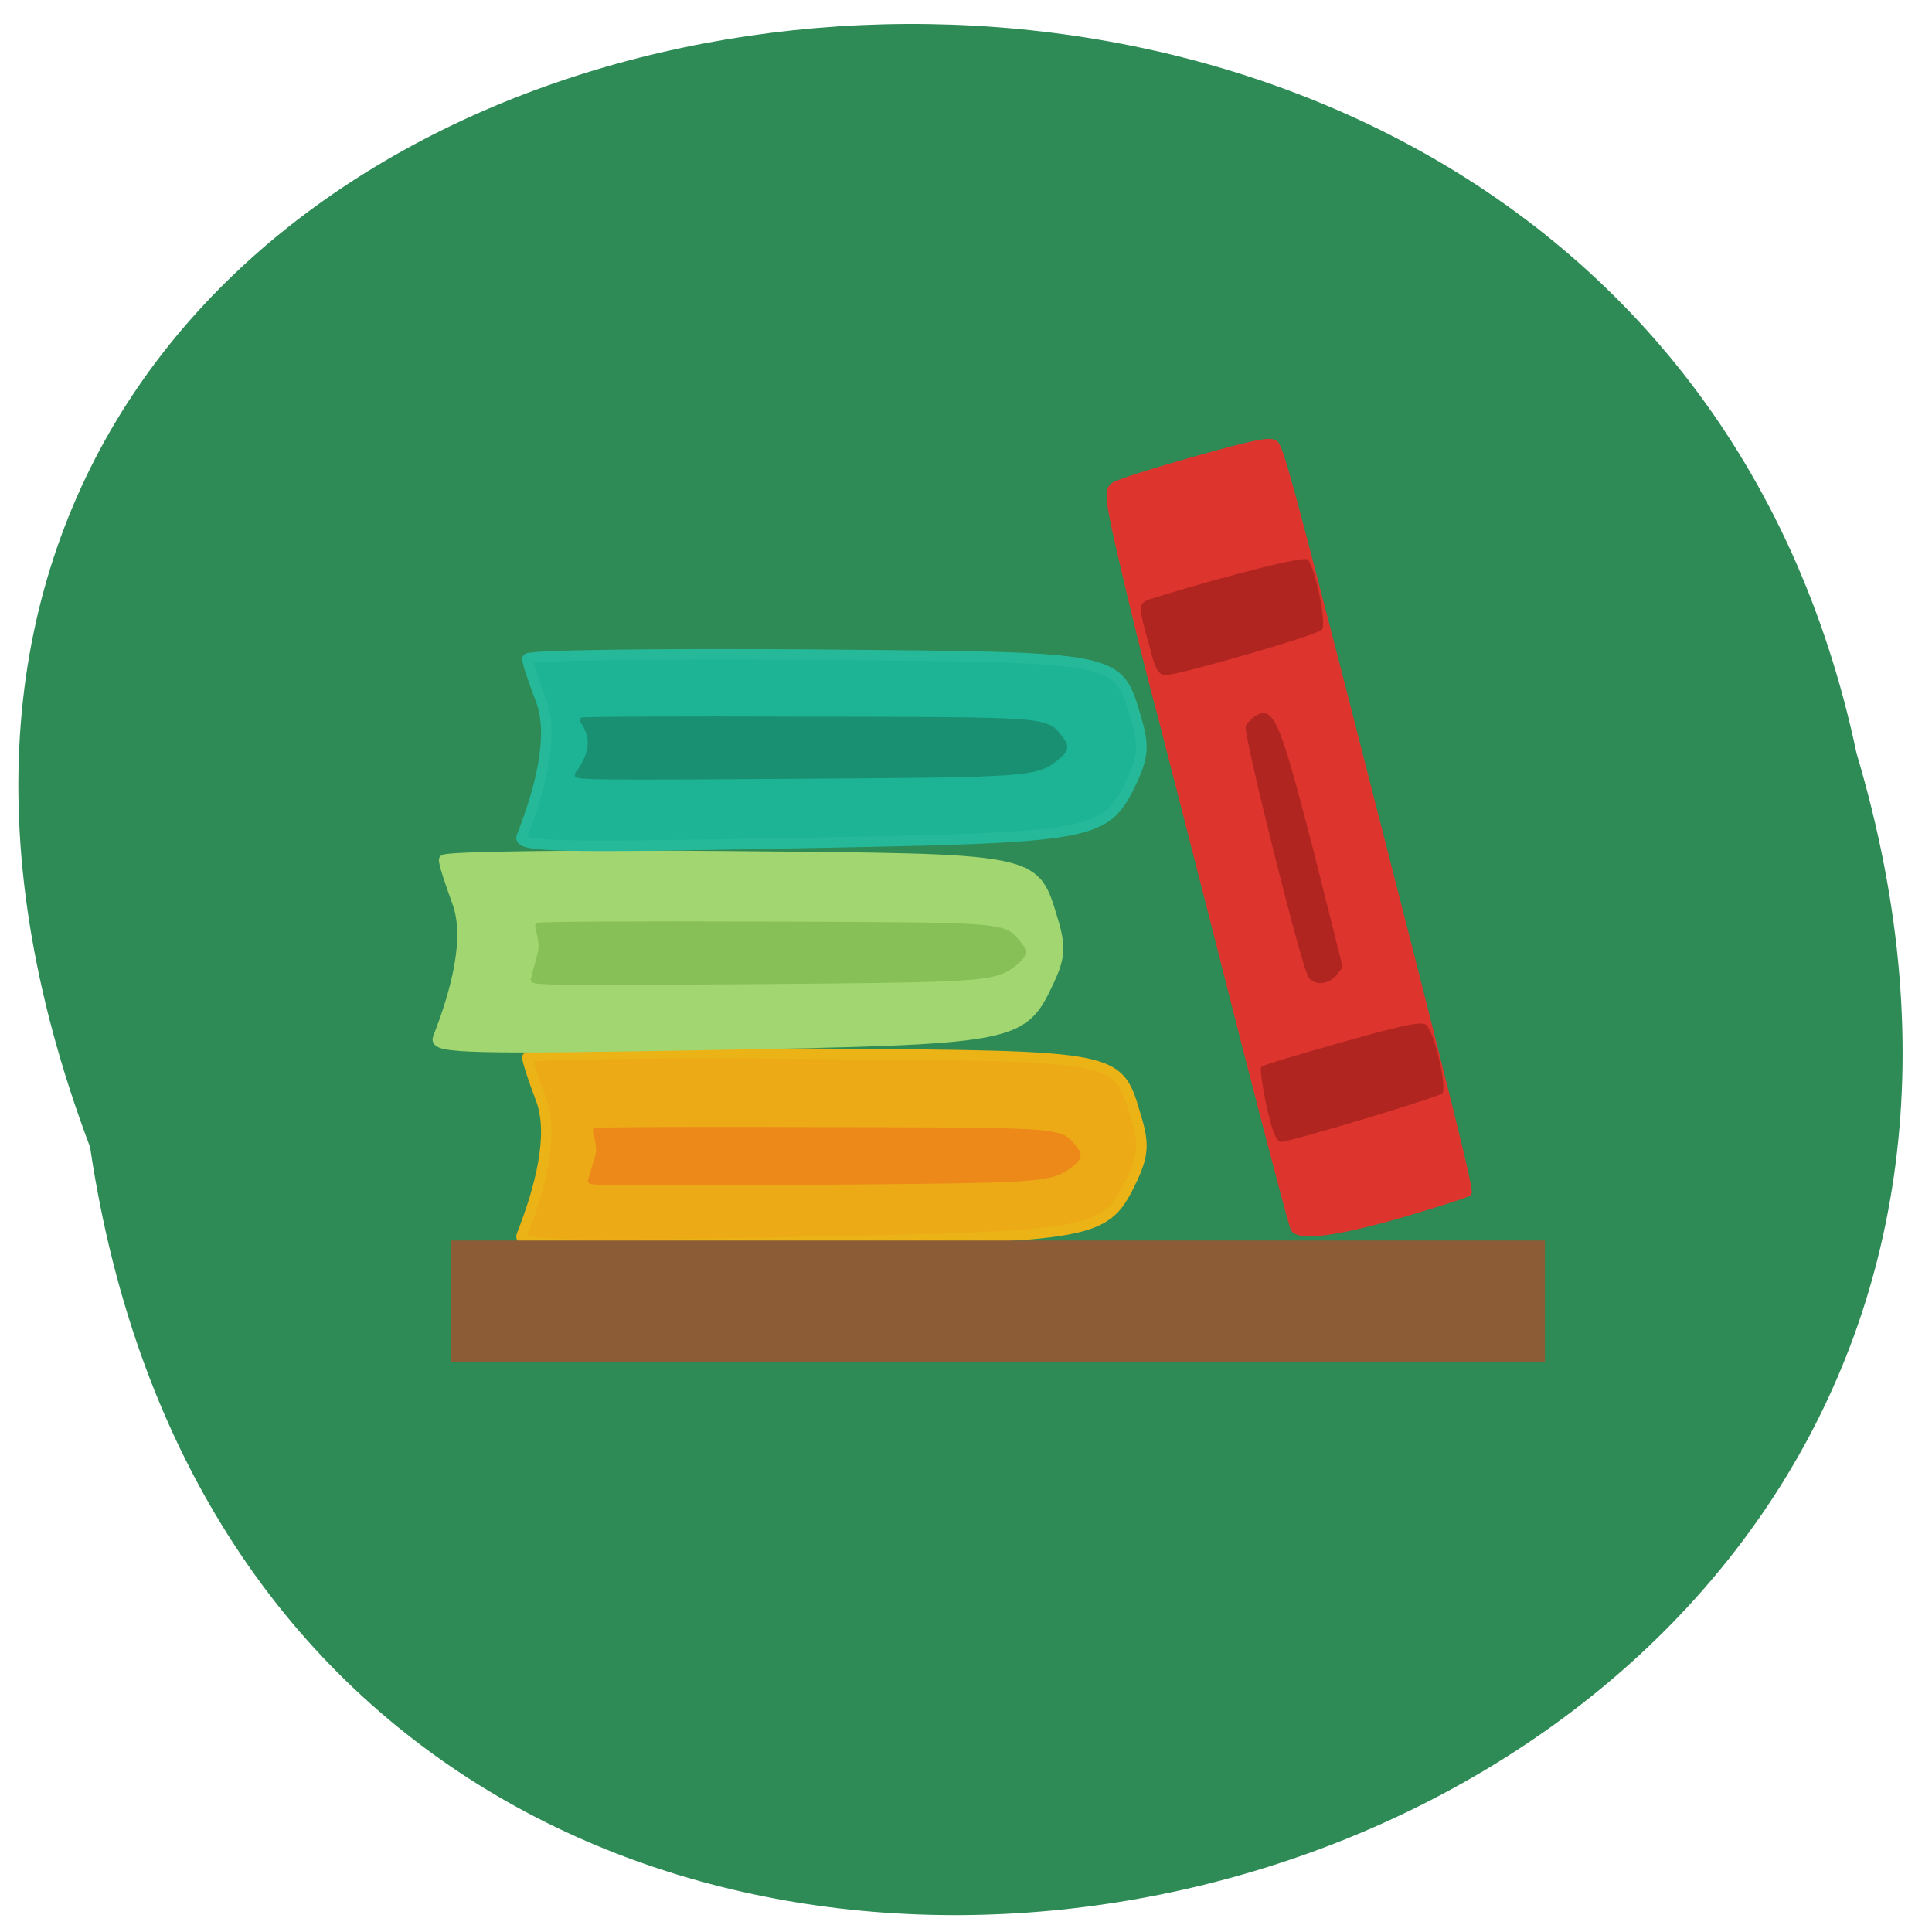 <svg xmlns="http://www.w3.org/2000/svg" viewBox="0 0 16 16"><path d="m 0.746 9.5 c 1.566 10.547 17.672 6.945 14.629 -3.262 c -2.043 -9.695 -18.527 -7.07 -14.629 3.262" fill="#2e8b56"/><path d="m 39.15 200.76 c -0.992 -3.238 -6.234 -23.3 -11.263 -43.22 c -3.258 -12.812 -7.225 -28.23 -8.784 -34.28 c -1.629 -5.983 -4.108 -15.979 -5.525 -22.17 c -2.338 -9.925 -2.479 -11.333 -1.488 -12.04 c 0.567 -0.493 6.234 -2.253 12.467 -4.01 c 9.563 -2.675 11.546 -3.03 12.04 -2.182 c 0.85 1.337 2.408 7.11 10.342 37.872 c 16.221 63.21 18.984 74.41 18.63 74.828 c -0.283 0.211 -4.817 1.689 -10.13 3.238 c -9.988 2.886 -15.726 3.59 -16.292 1.971" transform="matrix(0.055 0 0 0.055 8.556 -0.875)" fill="#dd342e" stroke="#dd342e" stroke-width="0.911"/><path d="m 10.547 9.375 c -0.055 -0.152 -0.121 -0.52 -0.102 -0.539 c 0.012 -0.016 0.316 -0.105 0.676 -0.207 c 0.516 -0.145 0.664 -0.176 0.695 -0.137 c 0.07 0.078 0.168 0.52 0.129 0.563 c -0.031 0.031 -1.258 0.402 -1.34 0.402 c -0.016 0 -0.039 -0.035 -0.059 -0.082 m 0.293 -1.277 c -0.059 -0.074 -0.543 -2.02 -0.523 -2.082 c 0.012 -0.027 0.051 -0.07 0.086 -0.09 c 0.145 -0.082 0.199 0.047 0.465 1.078 c 0.137 0.539 0.25 0.992 0.25 1 c 0 0.012 -0.027 0.047 -0.059 0.082 c -0.066 0.07 -0.172 0.074 -0.219 0.012 m -1.309 -2.707 c -0.117 -0.426 -0.121 -0.391 0.07 -0.453 c 0.629 -0.191 1.199 -0.332 1.23 -0.305 c 0.063 0.07 0.16 0.539 0.117 0.582 c -0.043 0.047 -1.168 0.371 -1.289 0.375 c -0.063 0 -0.086 -0.039 -0.129 -0.199" fill="#b12520"/><g transform="scale(0.062)"><g stroke-width="1.394"><path d="m 69.69 165 c 2.438 -6.188 4.375 -13.438 2.563 -18.19 c -1 -2.625 -1.813 -5.125 -1.813 -5.563 c 0 -0.438 17 -0.688 37.75 -0.5 c 42.25 0.313 41.06 0.125 43.625 8.688 c 1 3.375 0.875 4.875 -0.563 8 c -3.625 7.563 -4.313 7.688 -45.31 8.5 c -31.563 0.563 -36.813 0.438 -36.25 -0.938" fill="#ecaa17" stroke="#ecb316"/><path d="m 58.5 138.69 c 2.438 -6.25 4.375 -13.438 2.563 -18.25 c -0.938 -2.563 -1.75 -5.063 -1.75 -5.563 c 0 -0.438 16.938 -0.688 37.688 -0.5 c 42.31 0.375 41.06 0.125 43.688 8.75 c 1 3.375 0.875 4.813 -0.625 8 c -3.563 7.563 -4.25 7.688 -45.31 8.438 c -31.5 0.563 -36.75 0.438 -36.25 -0.875" fill="#a2d671" stroke="#a2d671"/><path d="m 69.69 111.75 c 2.438 -6.188 4.375 -13.438 2.563 -18.25 c -1 -2.563 -1.813 -5.063 -1.813 -5.5 c 0 -0.5 17 -0.688 37.75 -0.563 c 42.25 0.375 41.06 0.125 43.625 8.75 c 1 3.375 0.875 4.875 -0.563 8 c -3.625 7.563 -4.313 7.688 -45.31 8.438 c -31.563 0.625 -36.813 0.5 -36.25 -0.875" fill="#1cb79c" stroke="#25b99a" fill-opacity="0.91"/></g><path d="m 77.13 103.44 c 2 -2.75 2.313 -4.875 0.625 -7.25 c 0 -0.125 13.313 -0.188 29.625 -0.125 c 33.25 0.063 32.31 0 34.31 2.625 c 0.813 1 0.688 1.5 -0.438 2.438 c -2.813 2.313 -3.375 2.375 -35.625 2.563 c -24.813 0.188 -28.938 0.125 -28.5 -0.25" fill="#199071" stroke="#199071" stroke-width="0.682"/><path d="m 71.25 130.81 c 1.063 -4.375 1.375 -3.563 0.563 -7.188 c 0 -0.188 13.438 -0.25 29.813 -0.188 c 33.438 0.125 32.438 0.063 34.5 2.688 c 0.813 1 0.688 1.438 -0.438 2.438 c -2.875 2.25 -3.375 2.313 -35.813 2.563 c -24.938 0.188 -29.06 0.125 -28.625 -0.313" fill="#87c056" stroke="#87c056" stroke-width="0.684"/><path d="m 78.875 157.69 c 1.125 -4.125 1.438 -3.375 0.625 -6.688 c 0 -0.125 13.375 -0.188 29.688 -0.125 c 33.25 0.063 32.31 0 34.31 2.438 c 0.813 0.938 0.688 1.375 -0.438 2.25 c -2.813 2.125 -3.375 2.125 -35.625 2.375 c -24.813 0.125 -28.938 0.125 -28.563 -0.25" fill="#ec8919" stroke="#ec8919" stroke-width="0.655"/><path d="m 60.25 166.25 h 145.56 v 15.188 h -145.56" fill="#8c5c36" stroke="#8c5c36" stroke-width="1.095"/></g></svg>
